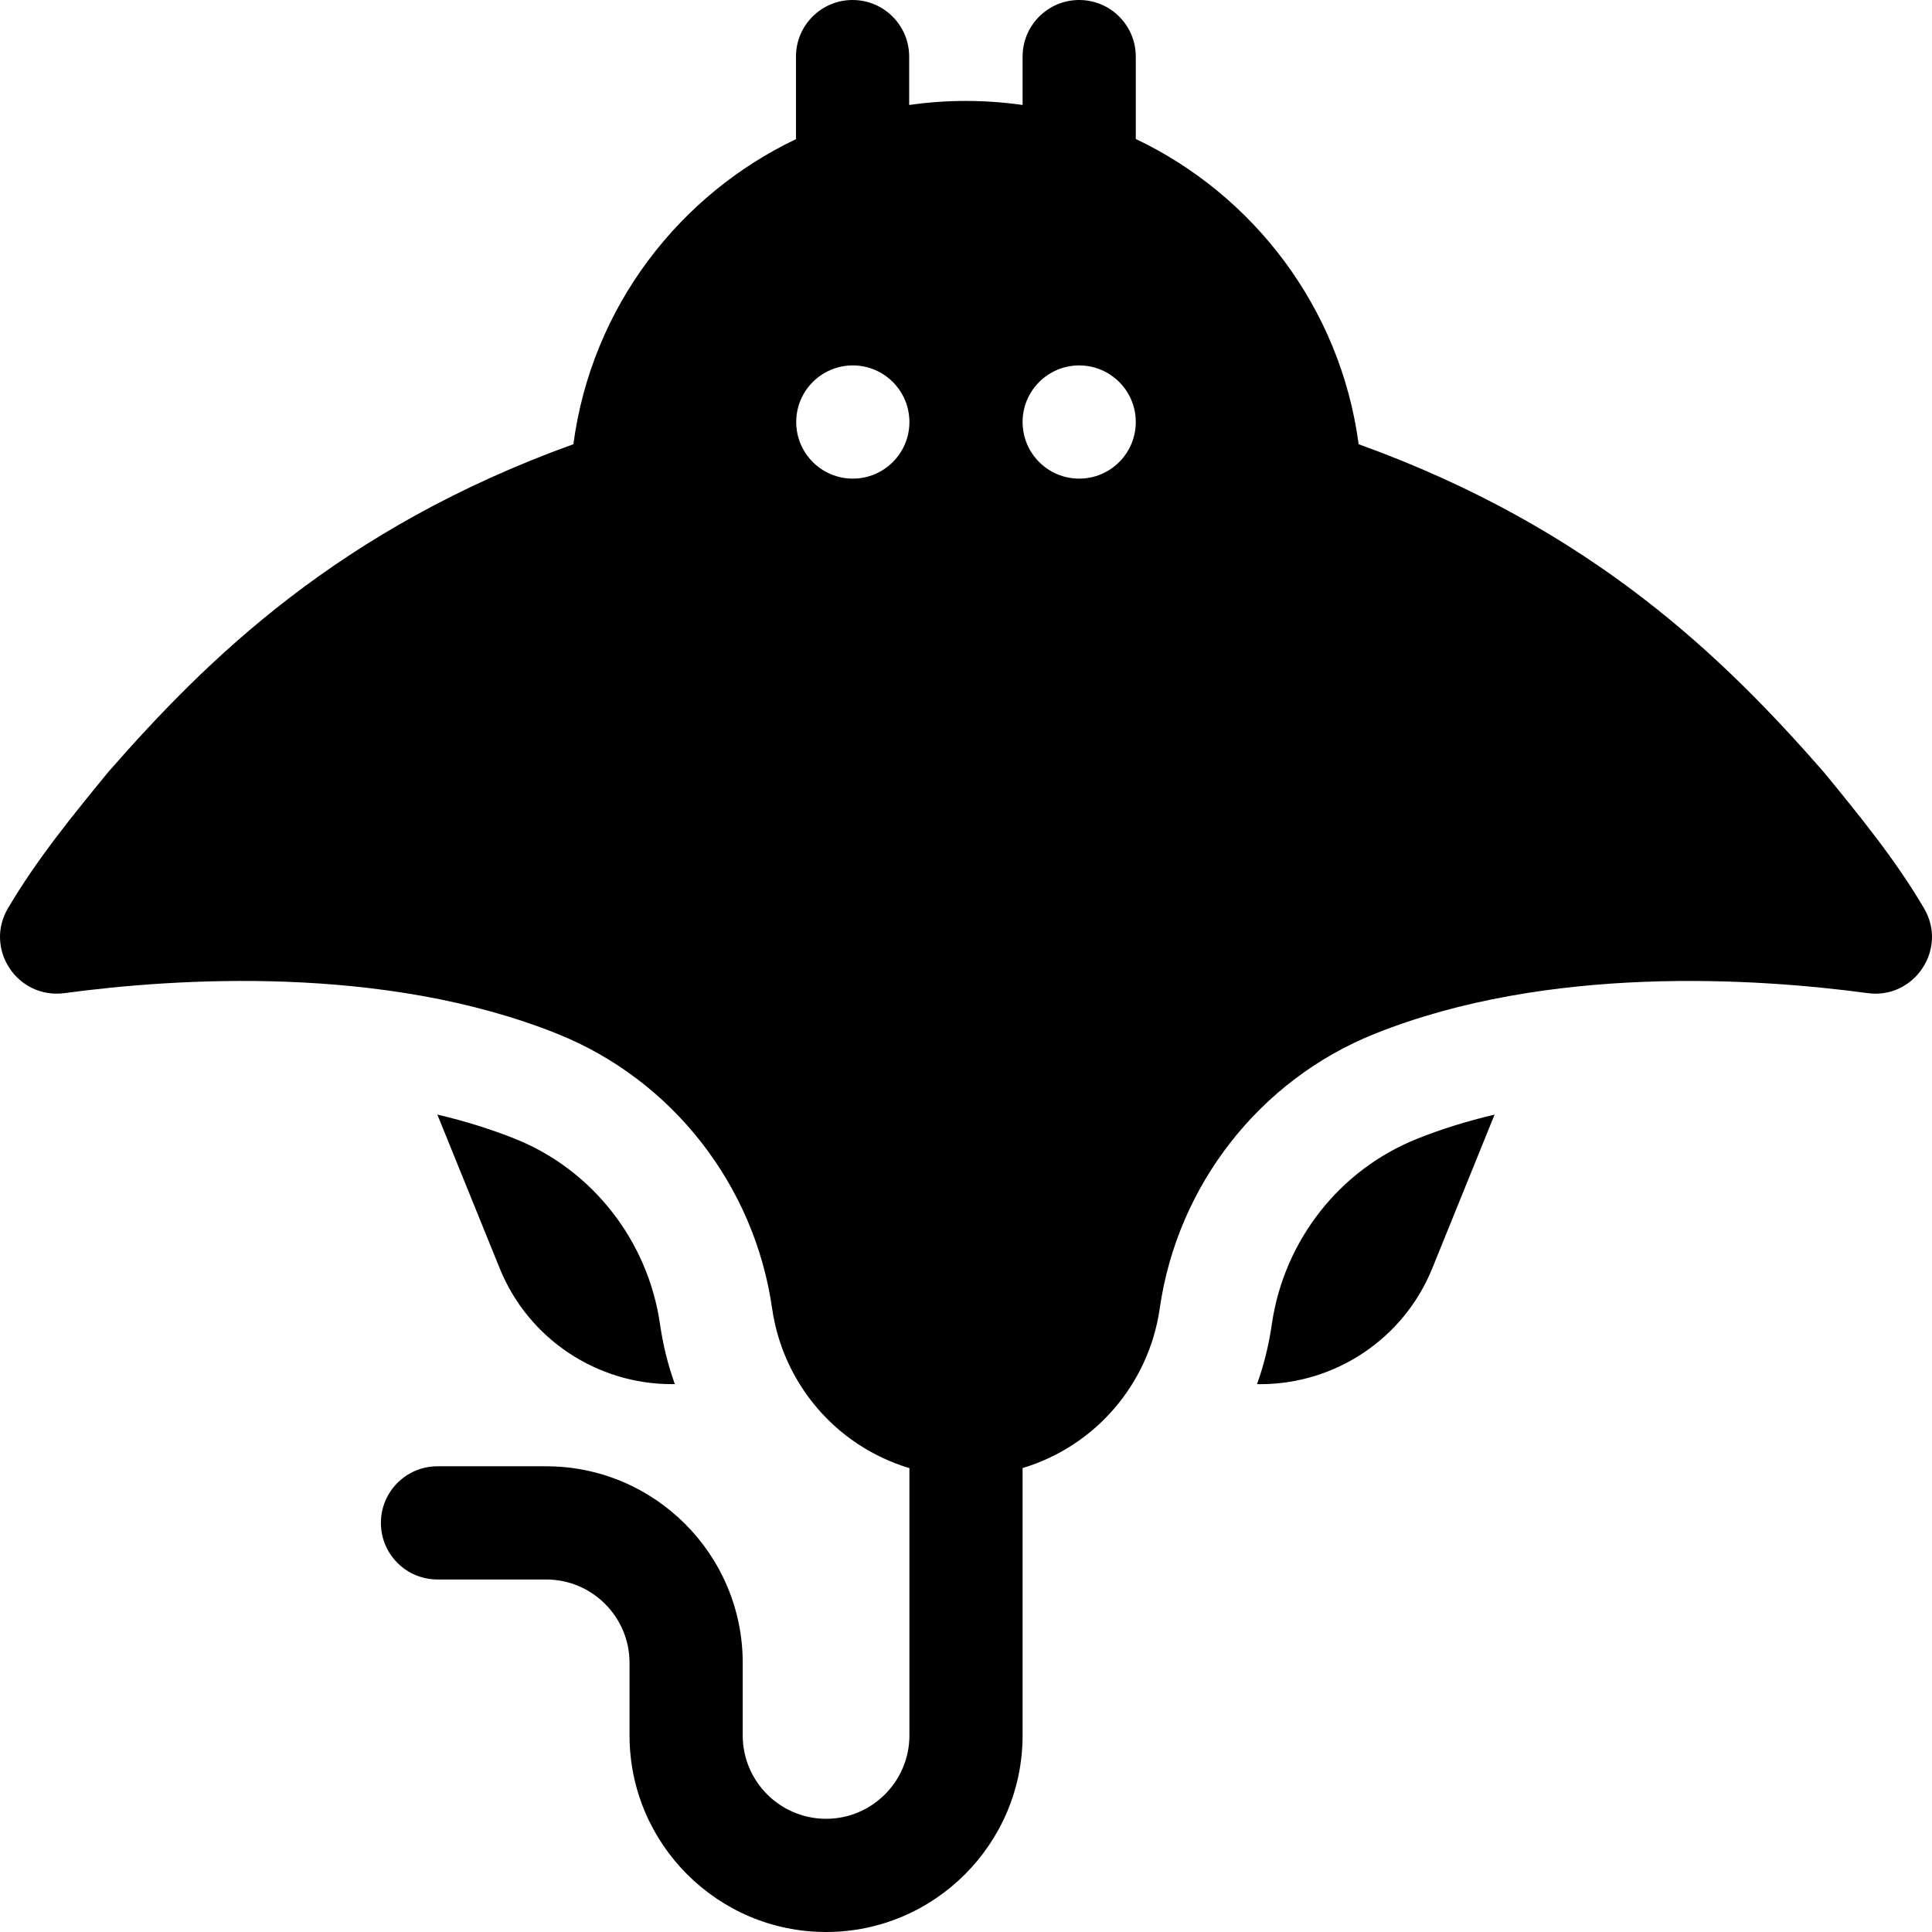 <svg id="Capa_1" enable-background="new 0 0 512 512" height="512" viewBox="0 0 512 512" width="512" xmlns="http://www.w3.org/2000/svg"><g><path d="m337.068 350.79-.009.04c-.031.2-.051.38-.08.55-.781 5.29-2.071 10.45-3.85 15.42.29.02.57.02.86.02 19.608 0 37.915-11.78 45.594-30.74l16.498-40.7c-7.379 1.74-14.277 3.89-20.677 6.47-20.252 8.126-35.062 26.718-38.336 48.94z"/><path d="m178.001 366.81c.279 0 .55 0 .83-.02-1.82-5.09-3.131-10.38-3.909-15.79-3.16-22.1-17.858-40.94-38.344-49.17-6.399-2.56-13.299-4.72-20.677-6.46l16.507 40.71c7.689 18.96 25.986 30.73 45.593 30.73z"/><path d="m509.902 240.73c-7.588-12.91-17.107-24.55-26.325-35.81-.1-.13-.21-.25-.32-.38-26.329-30.099-61.268-64.478-123.202-86.82-4.838-36.336-28.093-66.18-59.061-80.885v-21.835c0-8.284-6.715-15-14.998-15s-14.998 6.716-14.998 15v12.819c-10.128-1.442-20.222-1.407-30.059.003v-12.822c0-8.284-6.715-15-14.998-15s-14.998 6.716-14.998 15v21.874c-30.698 14.606-54.12 44.274-58.989 80.845-62.025 22.37-97.005 56.862-123.211 86.82-.11.13-.22.25-.32.38-9.189 11.23-18.687 22.84-26.266 35.71-6.431 10.752 2.396 24.222 14.958 22.56 29.036-3.92 84.538-7.7 130.631 10.8 30.406 12.21 52.192 40.09 56.872 72.76 2.794 19.497 16.554 36.342 36.385 42.32v70.841c0 12.18-9.909 22.09-22.087 22.09s-22.087-9.91-22.087-22.09v-19.24c0-28.72-23.367-52.09-52.083-52.09h-28.806c-8.289 0-14.998 6.72-14.998 15 0 8.29 6.709 15 14.998 15h28.806c12.178 0 22.087 9.91 22.087 22.09v19.24c0 28.72 23.366 52.09 52.082 52.09 28.75 0 52.083-23.425 52.083-52.09v-70.855c19.583-5.923 33.434-22.543 36.315-42.105.01-.09.03-.18.04-.27 4.7-32.63 26.486-60.47 56.872-72.67 46.083-18.51 101.595-14.74 130.651-10.83 12.342 1.744 21.402-11.607 15.026-22.45zm-283.898-113.89c-8.279 0-14.998-6.71-14.998-15 0-8.28 6.719-15 14.998-15s14.998 6.72 14.998 15c0 8.29-6.719 15-14.998 15zm59.992 0c-8.279 0-14.998-6.71-14.998-15 0-8.28 6.719-15 14.998-15s14.998 6.72 14.998 15c-.001 8.29-6.72 15-14.998 15z"/></g></svg>